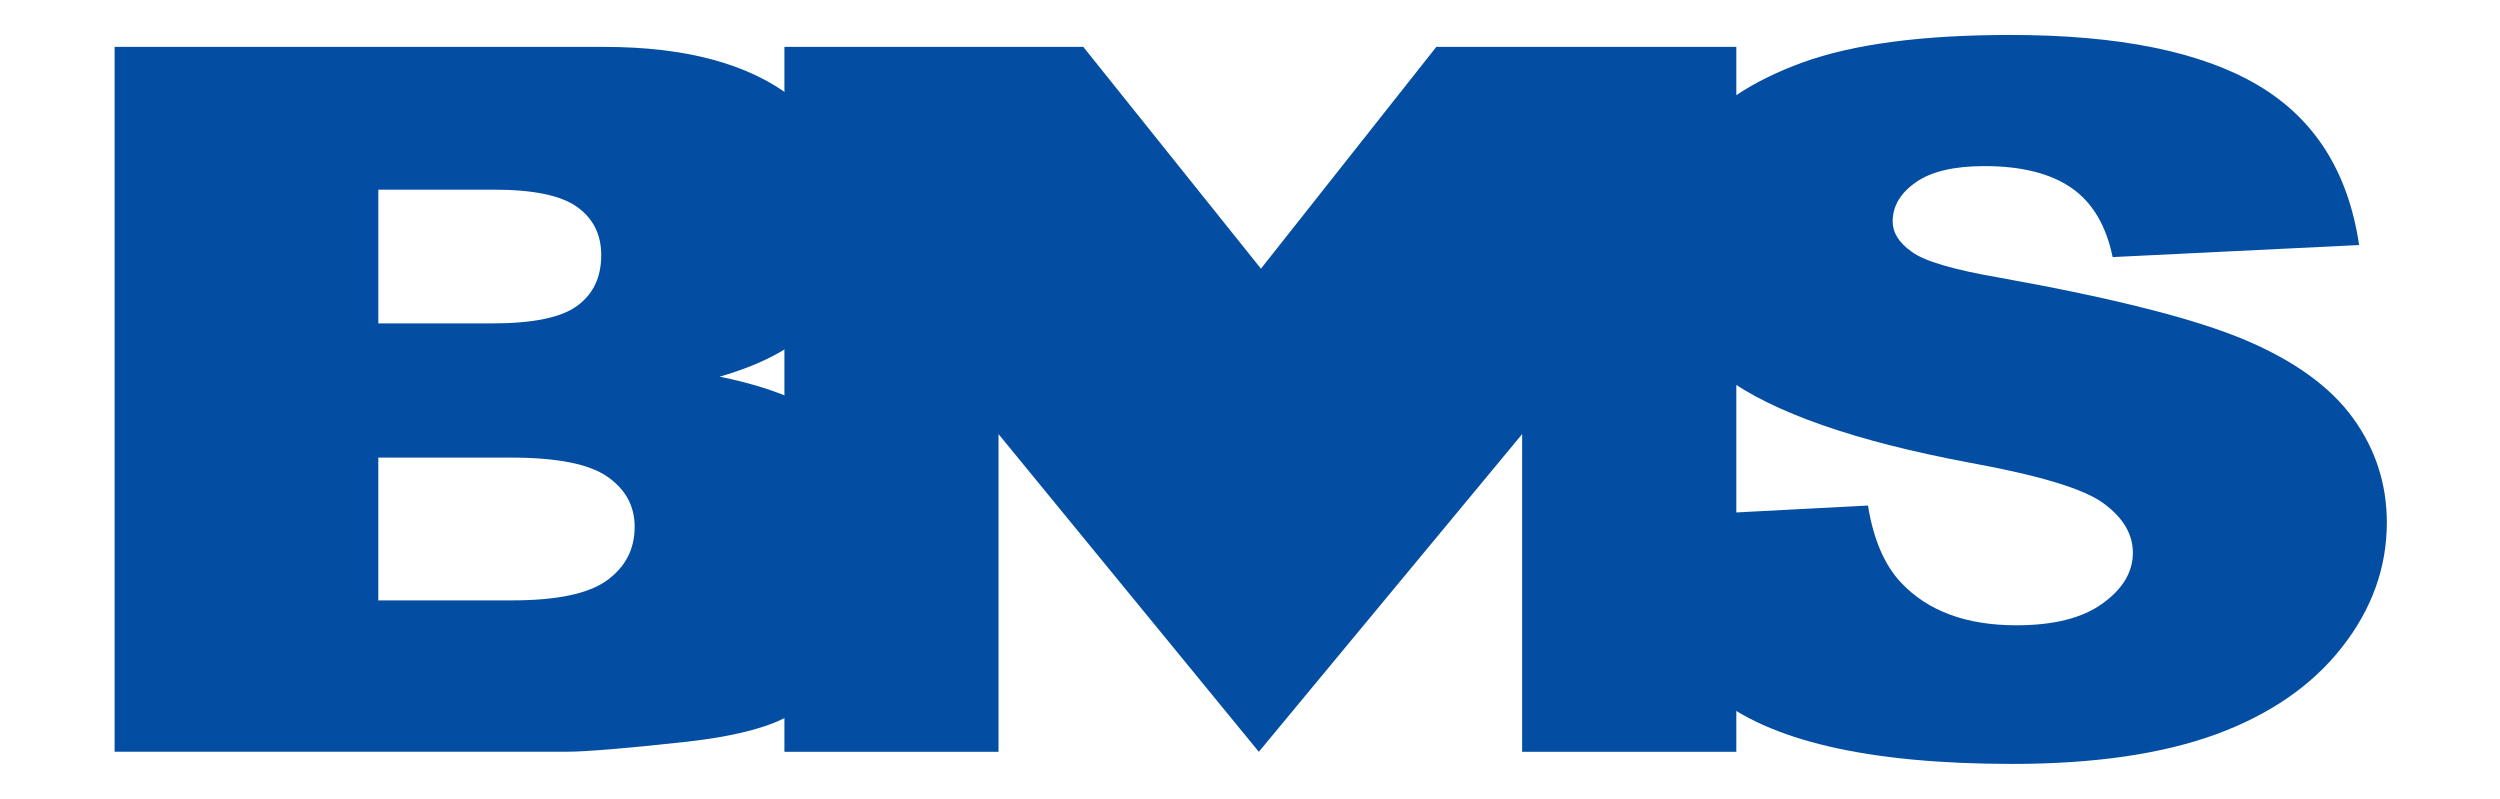 <?xml version="1.0" encoding="UTF-8"?>
<svg id="Layer_1" data-name="Layer 1" xmlns="http://www.w3.org/2000/svg" xmlns:xlink="http://www.w3.org/1999/xlink" viewBox="0 0 1690 540">
  <defs>
    <style>
      .cls-1 {
        clip-path: url(#clippath);
      }

      .cls-2 {
        fill: none;
      }

      .cls-2, .cls-3 {
        stroke-width: 0px;
      }

      .cls-4 {
        clip-path: url(#clippath-1);
      }

      .cls-5 {
        clip-path: url(#clippath-2);
      }

      .cls-3 {
        fill: #034ea2;
      }
    </style>
    <clipPath id="clippath">
      <path class="cls-2" d="m1094.54,350.54l168.21-8.79c3.67,22.75,11.09,40.1,22.29,52.04,18.15,19.32,44.19,28.91,78.04,28.91,25.24,0,44.71-4.89,58.25-14.76,13.73-9.83,20.49-21.34,20.49-34.32,0-12.31-6.44-23.46-19.46-33.09-13.03-9.88-43.16-19.04-90.55-27.69-77.57-14.53-132.81-33.8-165.86-57.87-33.33-24.02-49.93-54.72-49.93-91.95,0-24.49,8.51-47.67,25.53-69.39,17.07-21.81,42.59-38.88,76.96-51.39,34.14-12.41,81.01-18.61,140.57-18.61,73.1,0,128.81,11.28,167.22,33.94,38.41,22.66,61.16,58.71,68.45,108.08l-166.61,8.14c-4.42-21.48-13.78-37.09-27.93-46.83-14.15-9.73-33.71-14.67-58.67-14.67-20.59,0-36.01,3.62-46.4,10.91-10.43,7.29-15.7,16.08-15.7,26.52,0,7.57,4.28,14.43,12.88,20.45,8.32,6.3,28.11,12.17,59.33,17.53,77.33,13.87,132.62,27.97,166.05,42.13s57.73,31.78,72.96,52.84c15.23,21.06,22.84,44.52,22.84,70.56,0,30.51-10.15,58.67-30.46,84.48-20.26,25.81-48.7,45.32-84.99,58.67-36.44,13.31-82.36,20.03-137.7,20.03-97.36,0-164.73-15.6-202.15-46.82-37.42-31.21-58.72-70.9-63.66-119.03"/>
    </clipPath>
    <clipPath id="clippath-1">
      <polygon class="cls-2" points="530.26 31.7 732.31 31.7 852.39 181.62 970.95 31.7 1173.76 31.7 1173.76 508.21 1028.96 508.21 1028.96 293.46 850.97 508.21 675.01 293.46 675.01 508.21 530.26 508.21 530.26 31.7"/>
    </clipPath>
    <clipPath id="clippath-2">
      <path class="cls-2" d="m77.48,31.7h330.87c55.19,0,97.51,11.38,127.07,34.13,29.48,22.76,44.24,50.87,44.24,84.48,0,28.21-10.53,52.33-31.55,72.49-14.05,13.4-34.65,24.07-61.68,31.83,41.14,8.27,71.36,22.38,90.73,42.41,19.36,20.12,29.01,45.27,29.01,75.64,0,24.64-6.86,46.87-20.64,66.57-13.77,19.7-32.67,35.4-56.55,46.82-14.86,7.19-37.23,12.36-67.14,15.61-39.77,4.32-66.24,6.49-79.21,6.49H77.48V31.7Zm178.27,186.92h76.91c27.55,0,46.73-3.95,57.49-11.85,10.91-7.99,16.27-19.32,16.27-34.32,0-13.82-5.31-24.68-16.27-32.53-10.77-7.76-29.53-11.71-56.32-11.71h-78.08v90.41Zm0,187.24h90.21c30.46,0,51.9-4.46,64.36-13.54,12.41-8.98,18.71-21.02,18.71-36.2,0-14.06-6.16-25.39-18.53-33.94-12.36-8.56-34.08-12.84-64.97-12.84h-89.79v96.52Z"/>
    </clipPath>
  </defs>
  <g class="cls-1">
    <path class="cls-3" d="m53.98.1h1583.52v539.79H53.98V.1Z"/>
  </g>
  <g class="cls-4">
    <path class="cls-3" d="m53.98.1h1583.52v539.79H53.98V.1Z"/>
  </g>
  <g class="cls-5">
    <path class="cls-3" d="m53.98.1h1583.52v539.79H53.98V.1Z"/>
  </g>
</svg>